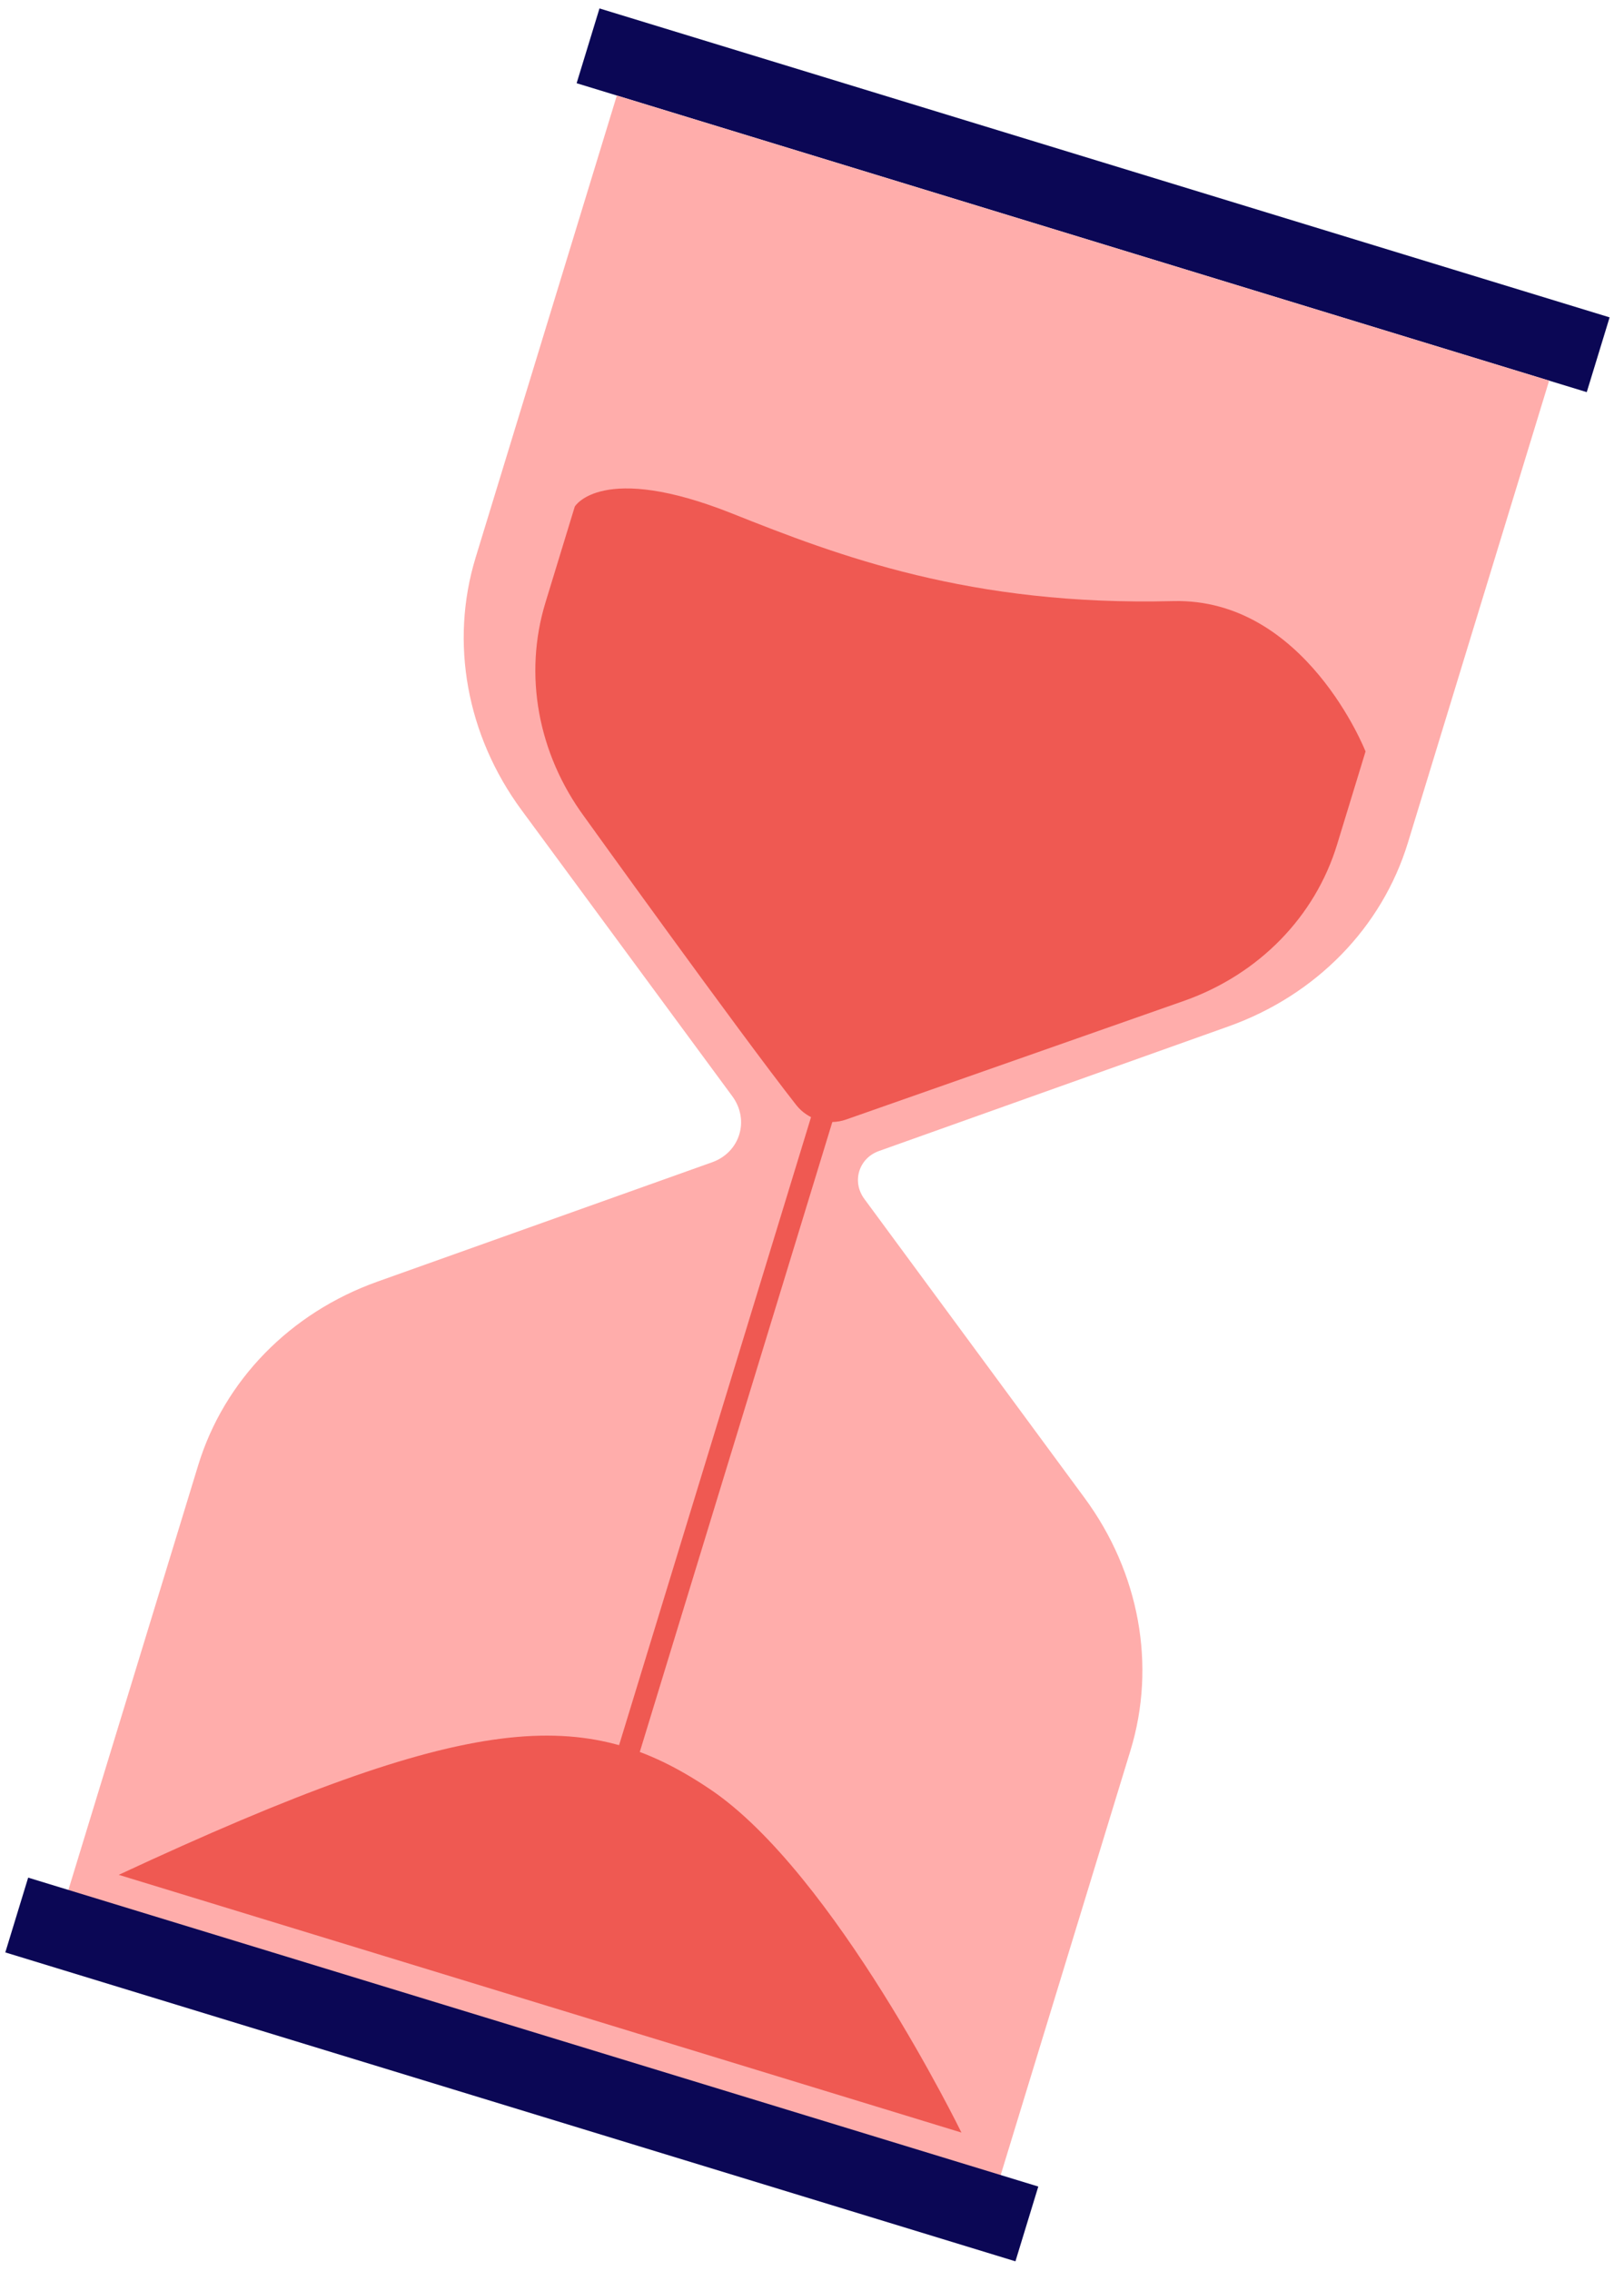<svg width="93" height="130" viewBox="0 0 93 130" fill="none" xmlns="http://www.w3.org/2000/svg">
<path fill-rule="evenodd" clip-rule="evenodd" d="M33.021 4.764L90.867 22.45L92.176 18.169L34.33 0.483L33.021 4.764Z" fill="#0B0755"/>
<path fill-rule="evenodd" clip-rule="evenodd" d="M80.627 48.24L88.713 21.791L35.324 5.469L27.238 31.917C25.751 36.78 26.719 42.104 29.869 46.38L41.935 62.758C42.943 64.125 42.378 65.971 40.779 66.54L21.617 73.372C16.615 75.154 12.835 79.027 11.348 83.89L3.262 110.339L56.651 126.661L64.738 100.213C66.224 95.35 65.255 90.025 62.105 85.75L49.496 68.636C48.767 67.647 49.176 66.309 50.333 65.896L70.357 58.759C75.359 56.974 79.141 53.103 80.627 48.24Z" fill="#FFADAB"/>
<path fill-rule="evenodd" clip-rule="evenodd" d="M0.304 111.775L58.15 129.46L59.459 125.179L1.613 107.494L0.304 111.775Z" fill="#0B0755"/>
<path fill-rule="evenodd" clip-rule="evenodd" d="M33.472 46.773C33.472 46.773 42.26 59.005 45.596 63.262C46.261 64.111 47.431 64.451 48.446 64.095L67.849 57.283C72.097 55.769 75.307 52.481 76.569 48.352L78.199 43.022C78.199 43.022 74.749 34.219 67.173 34.413C55.575 34.708 47.988 31.816 41.946 29.406C34.44 26.413 32.915 29.002 32.915 29.002L31.237 34.492C29.974 38.621 30.797 43.142 33.472 46.773Z" fill="#EF5952"/>
<path fill-rule="evenodd" clip-rule="evenodd" d="M6.8 107.334L55.057 122.088C55.057 122.088 47.808 107.241 40.668 102.437C33.529 97.636 27.093 97.883 6.8 107.334Z" fill="#EF5952"/>
<path fill-rule="evenodd" clip-rule="evenodd" d="M32.307 110.198L33.5 110.563L48.658 60.984L47.465 60.619L32.307 110.198Z" fill="#EF5952"/>
</svg>

